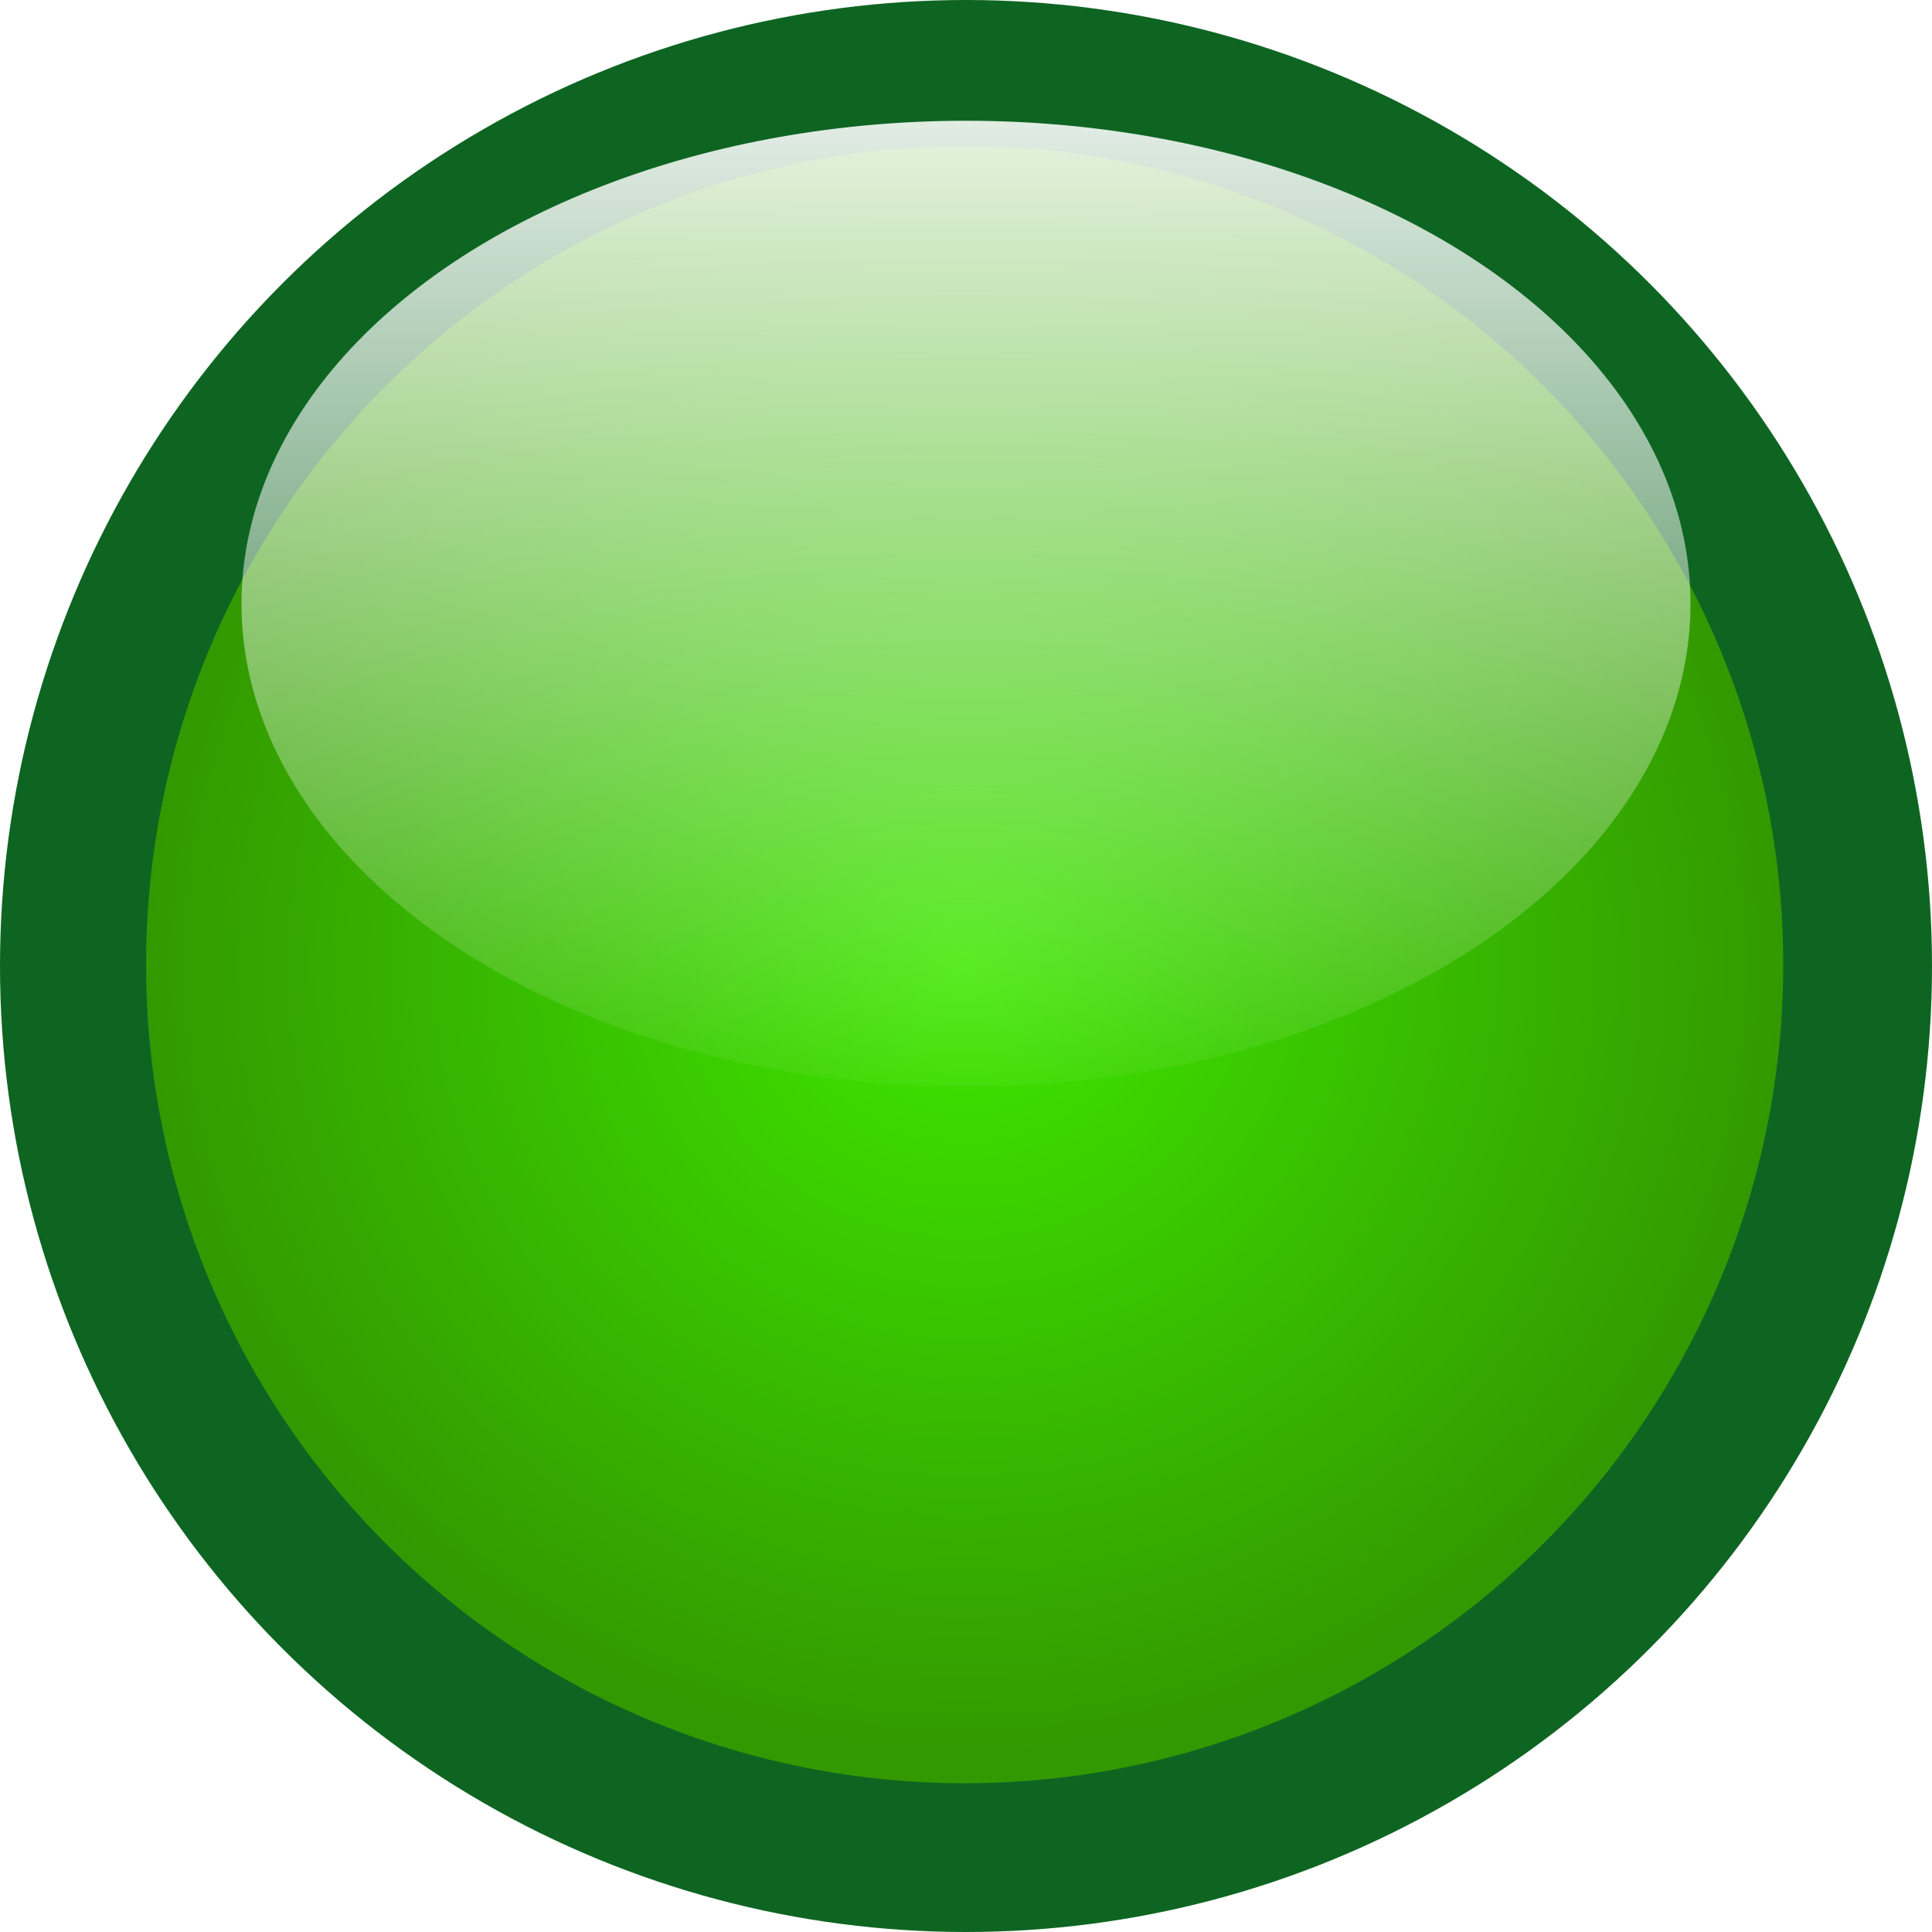 <svg height="16" width="16" xmlns="http://www.w3.org/2000/svg" xmlns:xlink="http://www.w3.org/1999/xlink"><radialGradient id="a" cx="69.83" cy="61.52" gradientTransform="matrix(1 0 0 .962 0 3.579)" gradientUnits="userSpaceOnUse" r="39.414"><stop offset="0" stop-color="#3ee800"/><stop offset="1" stop-color="#390"/></radialGradient><filter id="b"><feGaussianBlur stdDeviation="3.153"/></filter><linearGradient id="c" gradientTransform="matrix(.179 0 0 .164 -4.747 -2.275)" gradientUnits="userSpaceOnUse" x1="71.35" x2="71.35" y1="12.866" y2="70.948"><stop offset="0" stop-color="#fff"/><stop offset="1" stop-color="#fff" stop-opacity="0"/></linearGradient><circle cx="8" cy="8" fill="#0d6522" fill-opacity=".996" r="8"/><circle cx="69.83" cy="62.733" fill="url(#a)" filter="url(#b)" r="39.414" transform="matrix(.172 0 0 .172 -4.022 -2.801)"/><ellipse cx="8" cy="5" fill="url(#c)" rx="6" ry="4"/></svg>
